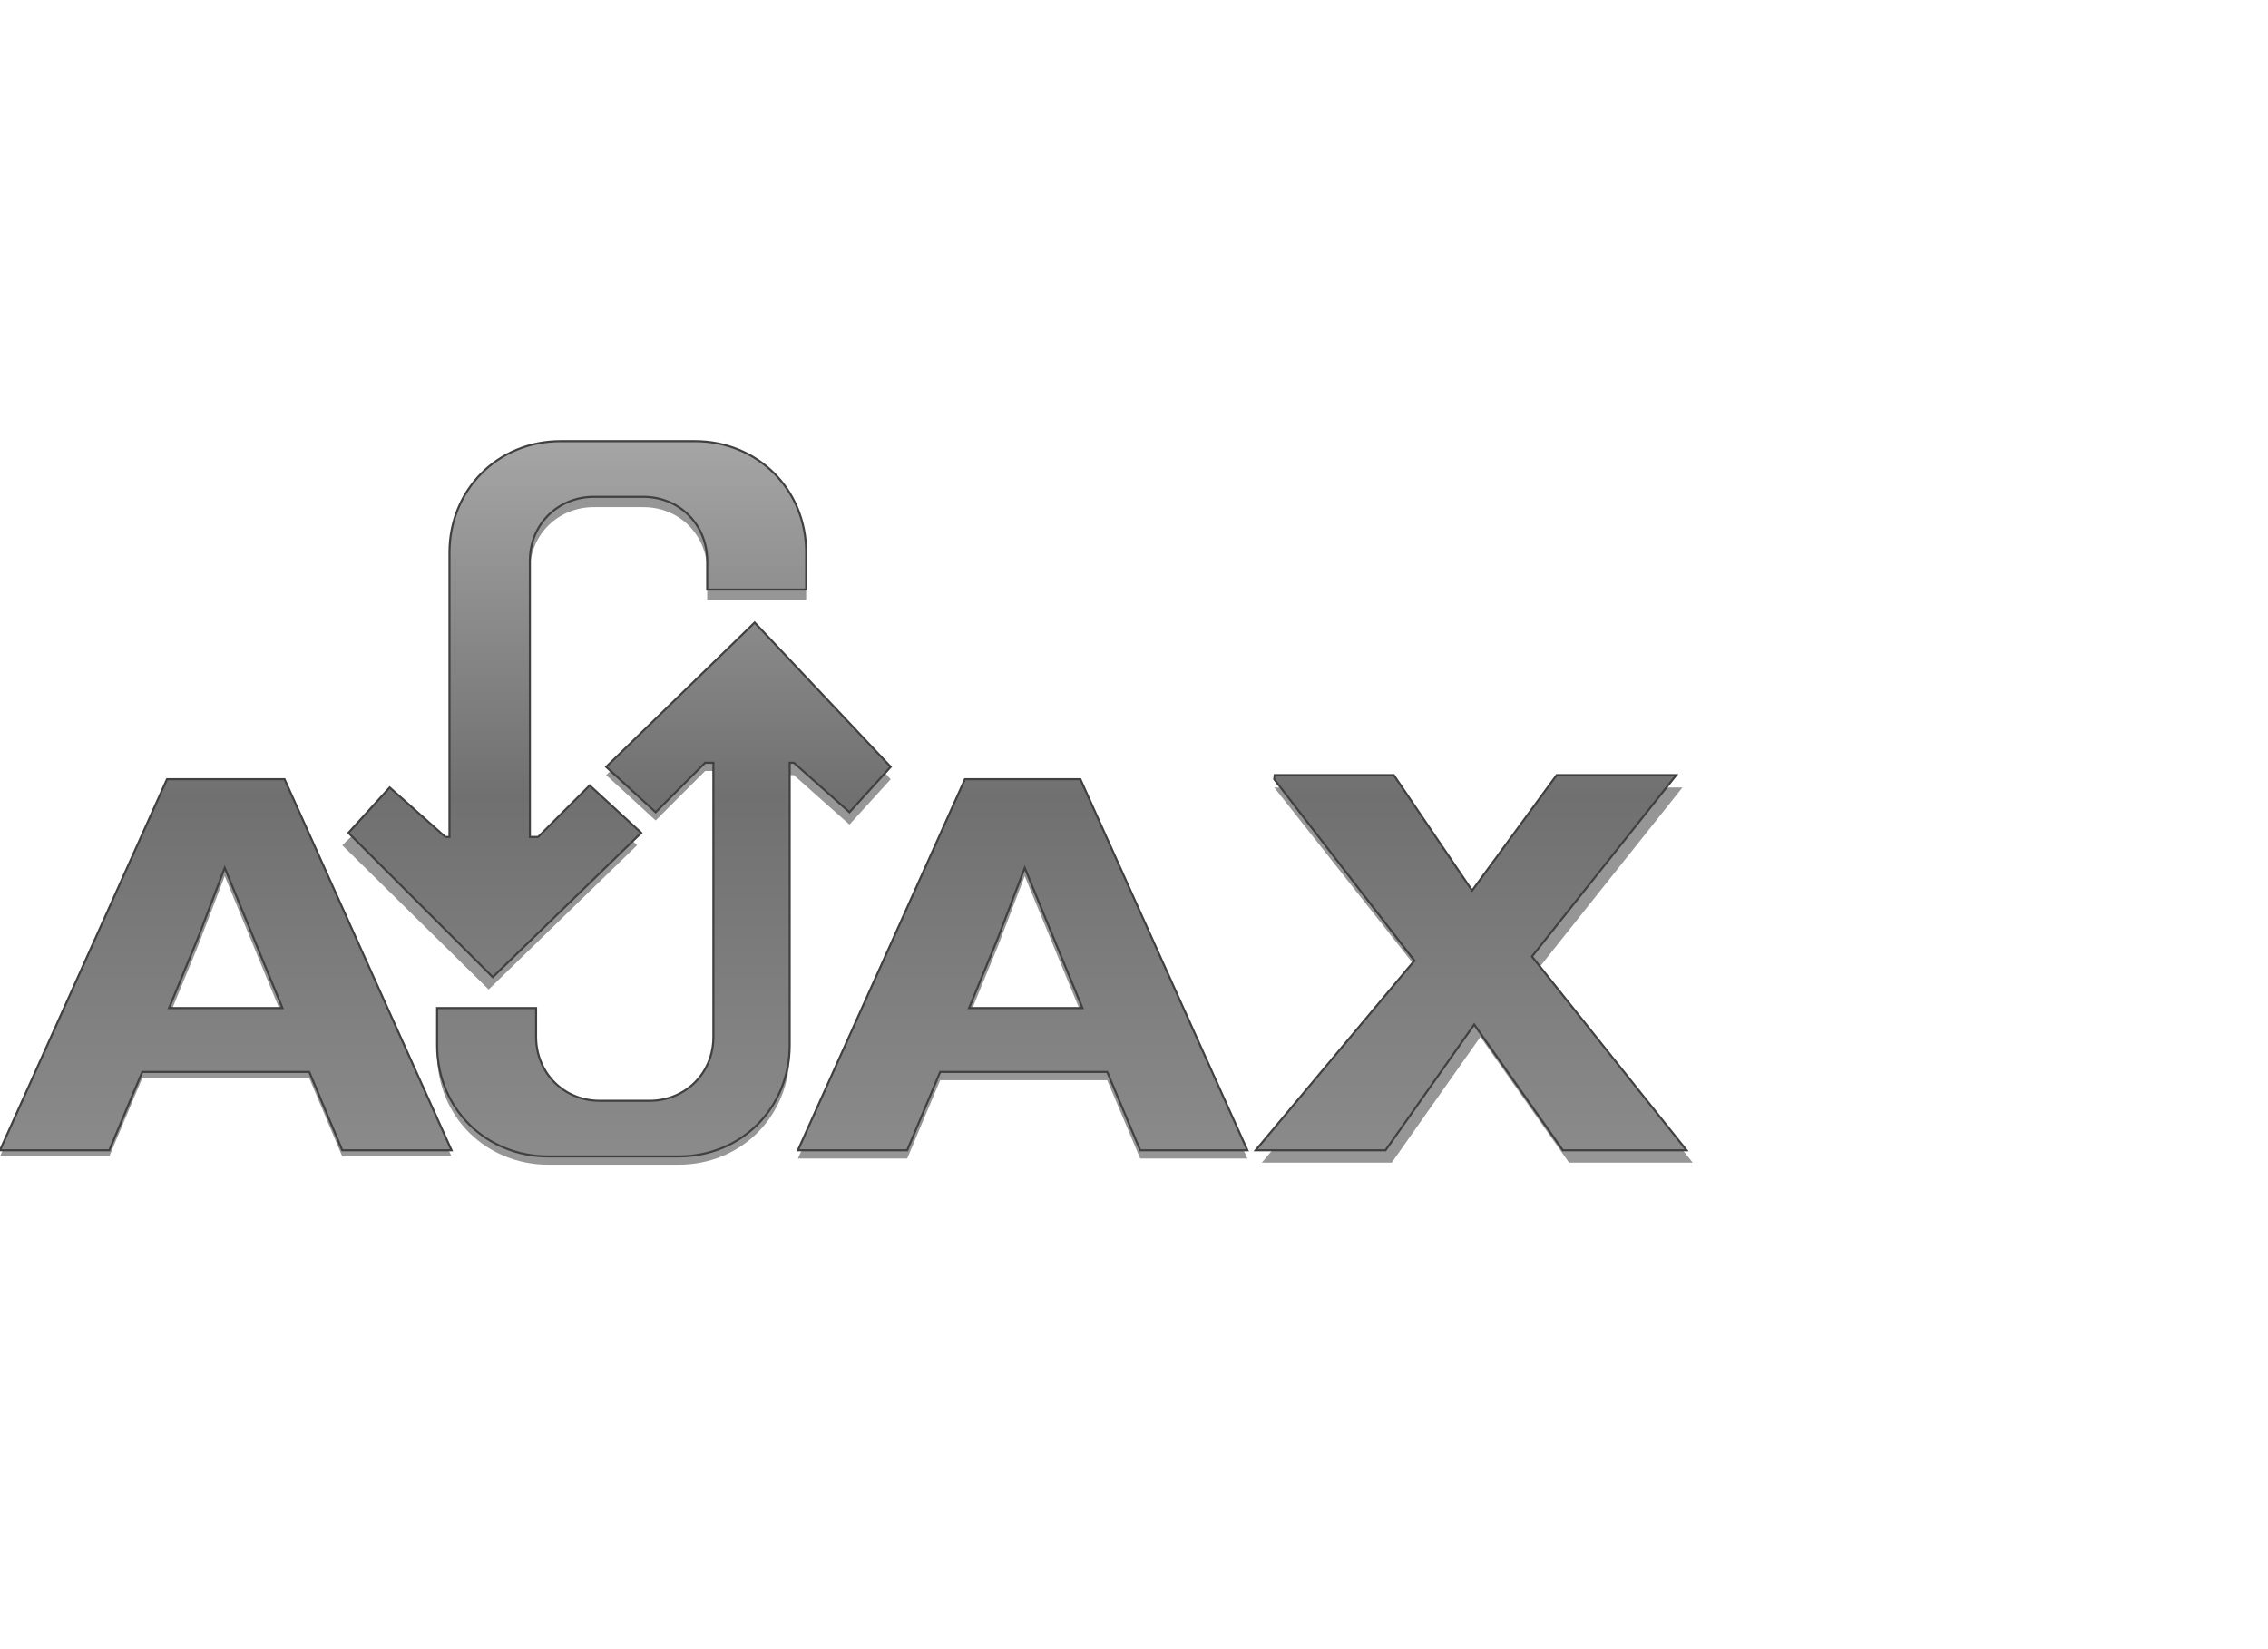<?xml version="1.0" encoding="utf-8"?>
<!-- Generator: Adobe Illustrator 18.0.0, SVG Export Plug-In . SVG Version: 6.00 Build 0)  -->
<!DOCTYPE svg PUBLIC "-//W3C//DTD SVG 1.1//EN" "http://www.w3.org/Graphics/SVG/1.1/DTD/svg11.dtd">
<svg version="1.1"
	 id="svg2" inkscape:version="0.91 r13725" sodipodi:docname="ajax_logo.svg" xmlns:svg="http://www.w3.org/2000/svg" xmlns:sodipodi="http://sodipodi.sourceforge.net/DTD/sodipodi-0.dtd" xmlns:inkscape="http://www.inkscape.org/namespaces/inkscape" xmlns:dc="http://purl.org/dc/elements/1.1/" xmlns:cc="http://creativecommons.org/ns#" xmlns:rdf="http://www.w3.org/1999/02/22-rdf-syntax-ns#"
	 xmlns="http://www.w3.org/2000/svg" xmlns:xlink="http://www.w3.org/1999/xlink" x="0px" y="0px" width="110px" height="80px"
	 viewBox="0 0 110 80" enable-background="new 0 0 110 80" xml:space="preserve">
<sodipodi:namedview  inkscape:cx="155.83262" borderopacity="1" inkscape:cy="35.915286" guidetolerance="10" showguides="true" inkscape:zoom="1.9117941" showgrid="false" bordercolor="#666666" objecttolerance="10" gridtolerance="10" id="namedview4" pagecolor="#ffffff" inkscape:snap-bbox-edge-midpoints="true" inkscape:pageopacity="0" inkscape:pageshadow="2" inkscape:window-width="1855" inkscape:window-height="1056" inkscape:guide-bbox="true" inkscape:snap-bbox="true" inkscape:bbox-paths="true" inkscape:bbox-nodes="true" inkscape:window-maximized="1" inkscape:snap-bbox-midpoints="true" inkscape:current-layer="svg2" inkscape:window-x="65" inkscape:snap-global="false" inkscape:window-y="24">
	</sodipodi:namedview>
<g>
	<g id="g4204" transform="translate(0,2)">
		<path id="path4206" inkscape:connector-curvature="0" fill="#969696" d="M8.1,36.2L0,54.1h5.3l1.6-3.8H15l1.6,3.8h5.3l-8.1-18
			C13.6,36.2,8.1,36.2,8.1,36.2z M10.9,40.5l1.4,3.4l1.4,3.4H11H8.2l1.4-3.4L10.9,40.5L10.9,40.5z"/>
		<path id="path4208" inkscape:connector-curvature="0" fill="#969696" d="M46.8,36.2l-8.1,18h5.3l1.6-3.8h8.1l1.6,3.8h5.2l-8.1-18
			H46.8z M49.7,40.5l1.4,3.4l1.4,3.4h-2.7H47l1.4-3.4L49.7,40.5L49.7,40.5z"/>
		<path id="path4210" inkscape:connector-curvature="0" fill="#969696" d="M61.8,36.2h6l3.8,5.6l4.1-5.6h5.9l-7,8.8l7.5,9.4h-6
			l-4.3-6.1l-4.3,6.1h-6.3l7.7-9.2L61.8,36.2z"/>
		<path id="path4212" inkscape:connector-curvature="0" fill="#969696" d="M36.6,28.6l-7.2,7l2.4,2.2l2.4-2.4h0.4v13.3
			c0,1.8-1.4,3.1-3.1,3.1h-2.4c-1.8,0-3.1-1.4-3.1-3.1v-1.4h-4.8v1.8c0,3.1,2.4,5.4,5.4,5.4h6.3c3.1,0,5.4-2.4,5.4-5.4V35.6h0.2
			l2.7,2.4l2-2.2L36.6,28.6L36.6,28.6z"/>
		<path id="path4214" inkscape:connector-curvature="0" fill="#969696" d="M23.7,46l7.2-7l-2.4-2.3l-2.4,2.4h-0.4V25.7
			c0-1.8,1.4-3.1,3.1-3.1h2.4c1.8,0,3.1,1.4,3.1,3.1v1.4h4.8v-1.8c0-3.1-2.4-5.4-5.4-5.4h-6.4c-3.1,0-5.4,2.4-5.4,5.4v13.8h-0.2
			l-2.7-2.4L16.6,39L23.7,46L23.7,46z"/>
	</g>
	
		<linearGradient id="path3338_1_" gradientUnits="userSpaceOnUse" x1="40.872" y1="-537.159" x2="40.872" y2="-572.203" gradientTransform="matrix(1 0 0 -1 0 -516)">
		<stop  offset="0" style="stop-color:#A6A6A6"/>
		<stop  offset="0.5" style="stop-color:#707070"/>
		<stop  offset="1" style="stop-color:#8B8B8B"/>
	</linearGradient>
	<path id="path3338" fill="url(#path3338_1_)" stroke="#404040" stroke-width="0.1" d="M27.2,21.4c-3.1,0-5.4,2.4-5.4,5.4v13.8h-0.2
		l-2.7-2.4l-2,2.2l7,7l7.2-7l-2.5-2.3l-2.5,2.5h-0.4V27.2c0-1.8,1.4-3.1,3.1-3.1h2.4c1.8,0,3.1,1.4,3.1,3.1v1.4h4.8v-1.8
		c0-3.1-2.4-5.4-5.4-5.4H27.2z M36.6,30.2l-7.2,7l2.4,2.2l2.4-2.4h0.4v13.3c0,1.8-1.4,3.1-3.1,3.1h-2.4c-1.8,0-3.1-1.4-3.1-3.1v-1.4
		h-4.8v1.8c0,3.1,2.4,5.4,5.4,5.4h6.3c3.1,0,5.4-2.4,5.4-5.4V37h0.2l2.7,2.4l2-2.2L36.6,30.2z M61.8,37.8l6.8,8.8l-7.7,9.2h6.3
		l4.3-6.1l4.3,6.1h6l-7.5-9.4l7-8.8h-5.8l-4.1,5.6l-3.8-5.6h-5.8C61.8,37.6,61.8,37.8,61.8,37.8z M8.1,37.8L0,55.8h5.3L6.9,52H15
		l1.6,3.8h5.3l-8.1-18C13.8,37.8,8.1,37.8,8.1,37.8z M46.8,37.8l-8.1,18h5.3l1.6-3.8h8.1l1.6,3.8h5.2l-8.1-18H46.8z M10.9,42.1
		l1.4,3.4l1.4,3.4H11H8.2l1.4-3.4L10.9,42.1z M49.7,42.1l1.4,3.4l1.4,3.4h-2.7H47l1.4-3.4L49.7,42.1z"/>
</g>
</svg>
